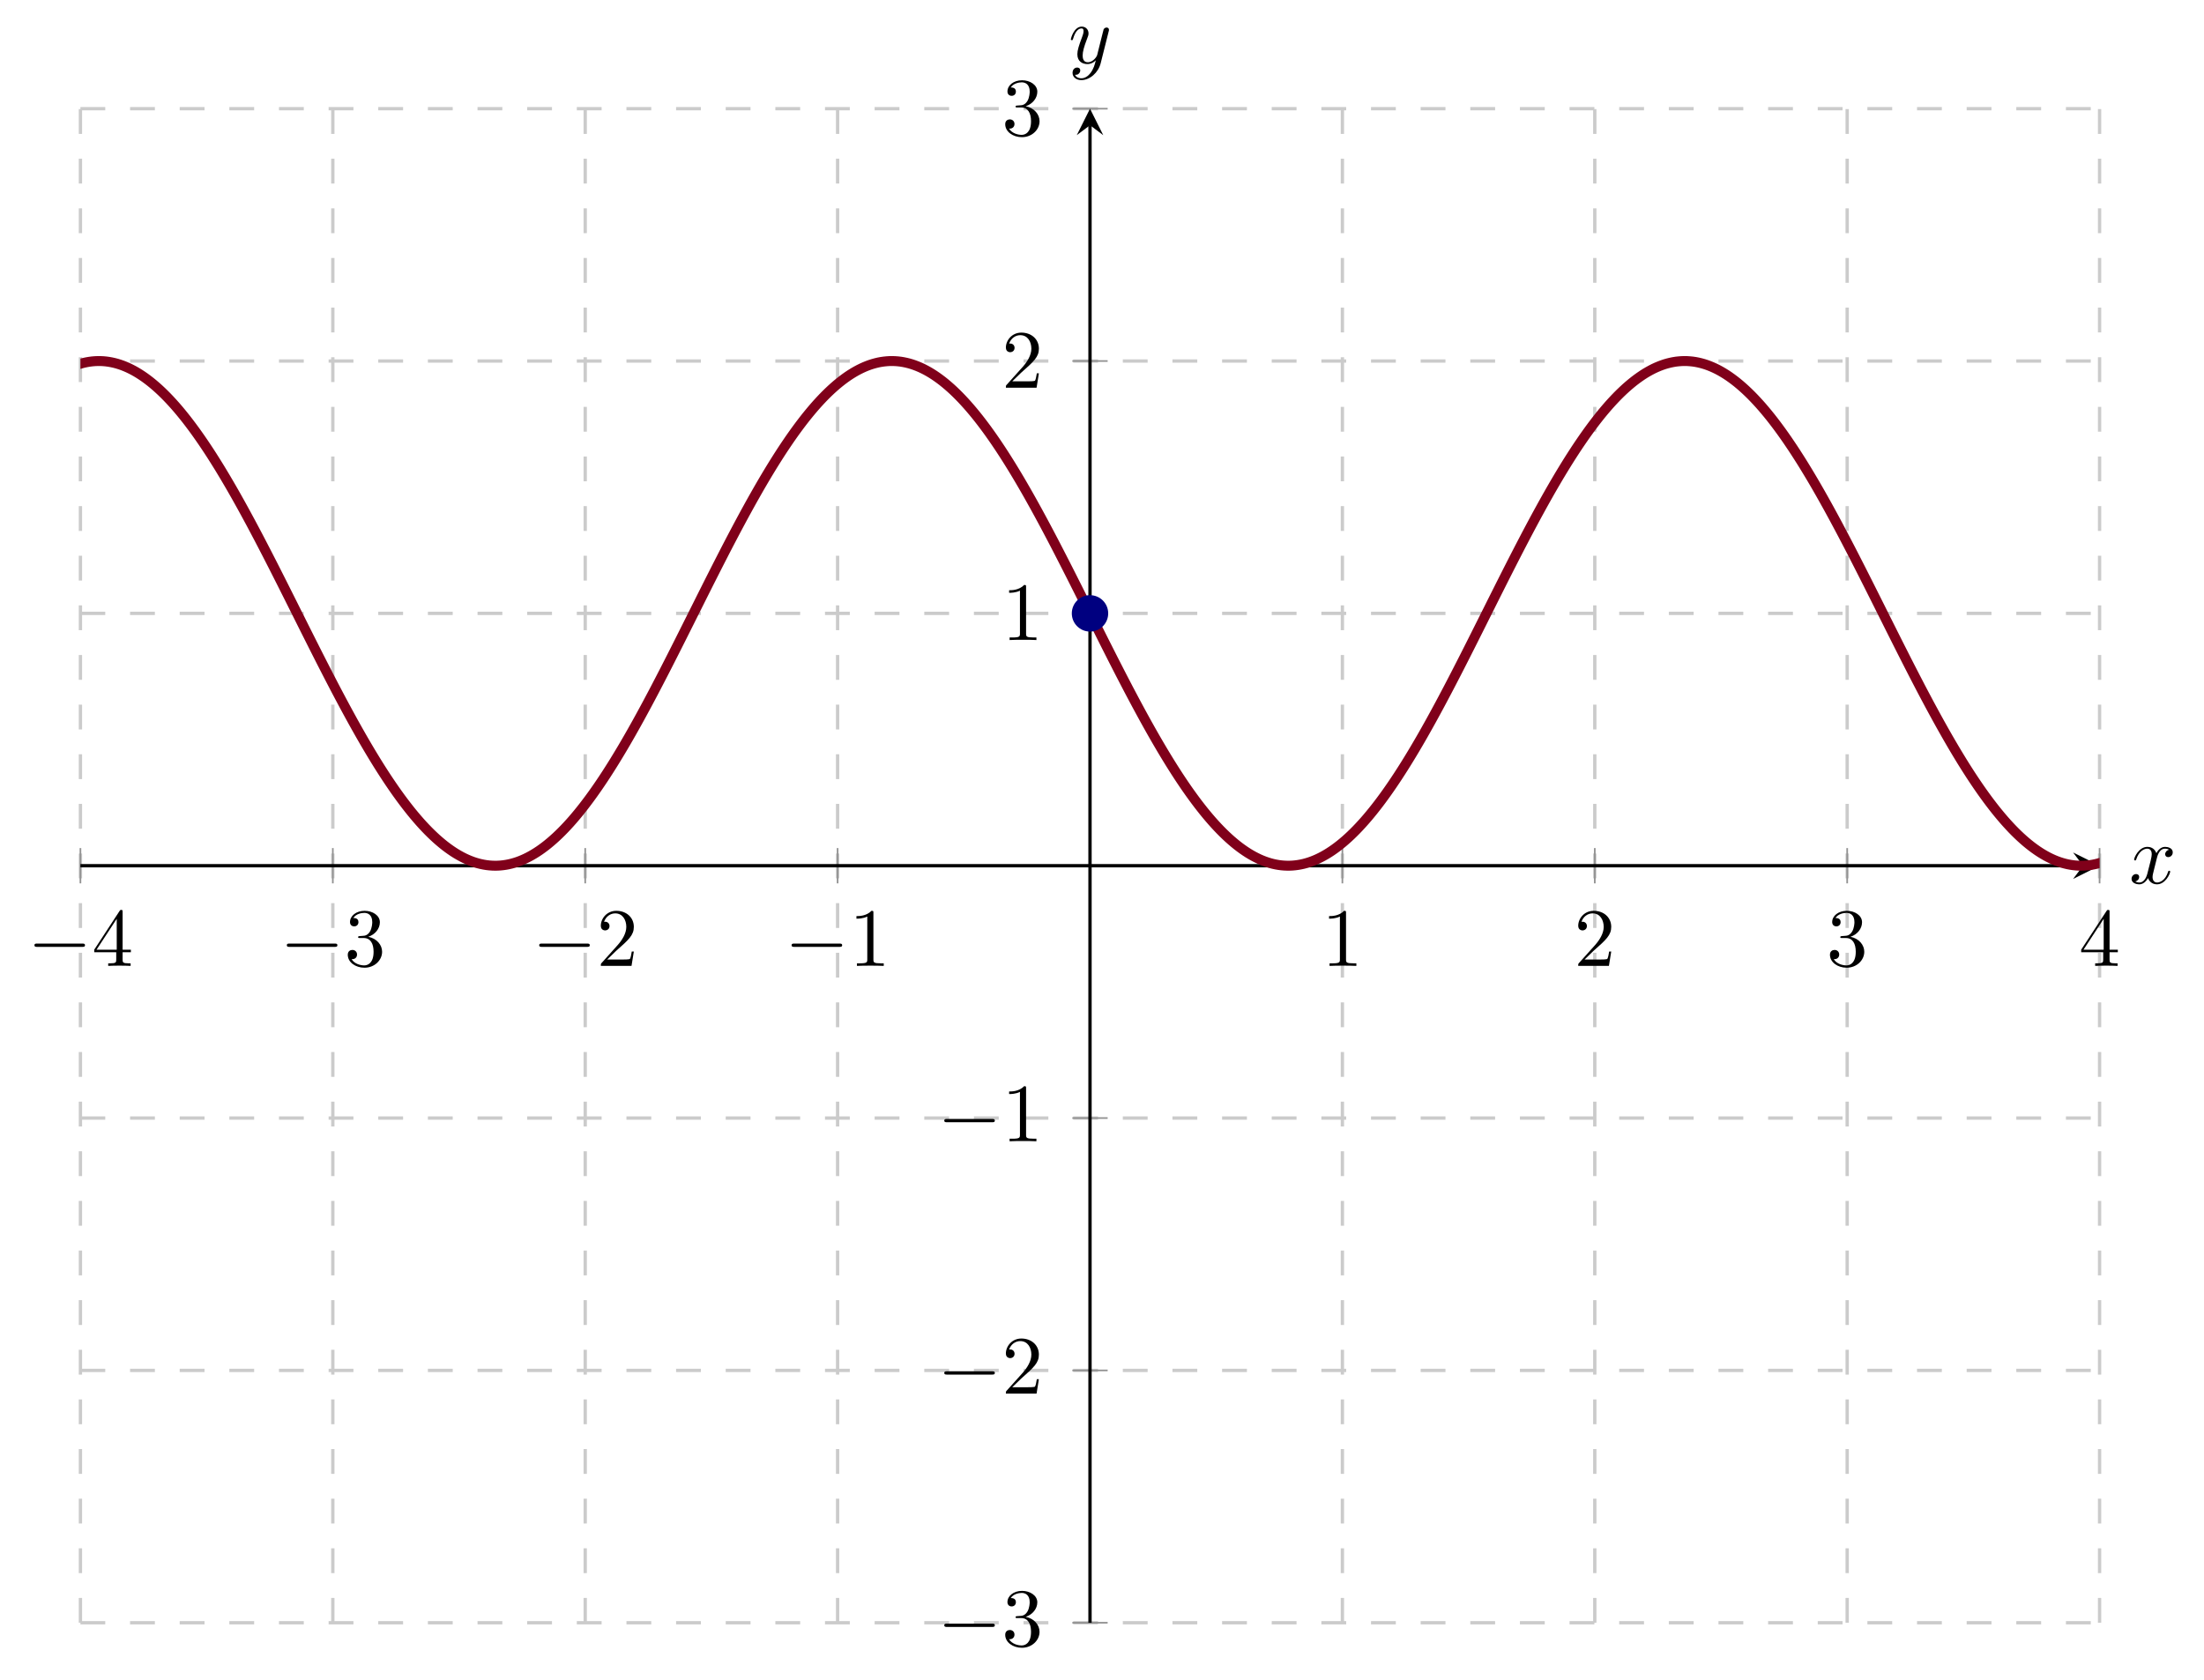 <?xml version="1.0" encoding="UTF-8" standalone="no"?>
<!DOCTYPE svg PUBLIC "-//W3C//DTD SVG 1.1//EN" "http://www.w3.org/Graphics/SVG/1.1/DTD/svg11.dtd">
<svg xmlns="http://www.w3.org/2000/svg" xmlns:xlink="http://www.w3.org/1999/xlink" version="1.1" width="265.433pt" height="202.416pt" viewBox="0 0 265.433 202.416">
<path transform="matrix(1,0,0,-1,-20.71,195.47)" stroke-width=".399" stroke-linecap="butt" stroke-dasharray="2.989,2.989" stroke-miterlimit="10" stroke-linejoin="miter" fill="none" stroke="#cbcbcb" d="M 30.396 0 L 30.396 182.378 M 60.793 0 L 60.793 182.378 M 91.189 0 L 91.189 182.378 M 121.585 0 L 121.585 182.378 M 182.378 0 L 182.378 182.378 M 212.774 0 L 212.774 182.378 M 243.171 0 L 243.171 182.378 M 273.567 0 L 273.567 182.378 "/>
<path transform="matrix(1,0,0,-1,-20.71,195.47)" stroke-width=".399" stroke-linecap="butt" stroke-dasharray="2.989,2.989" stroke-miterlimit="10" stroke-linejoin="miter" fill="none" stroke="#cbcbcb" d="M 30.396 0 L 273.567 0 M 30.396 30.396 L 273.567 30.396 M 30.396 60.793 L 273.567 60.793 M 30.396 121.585 L 273.567 121.585 M 30.396 151.982 L 273.567 151.982 M 30.396 182.378 L 273.567 182.378 "/>
<path transform="matrix(1,0,0,-1,-20.71,195.47)" stroke-width=".199" stroke-linecap="butt" stroke-miterlimit="10" stroke-linejoin="miter" fill="none" stroke="#929292" d="M 30.396 89.063 L 30.396 93.315 M 60.793 89.063 L 60.793 93.315 M 91.189 89.063 L 91.189 93.315 M 121.585 89.063 L 121.585 93.315 M 182.378 89.063 L 182.378 93.315 M 212.774 89.063 L 212.774 93.315 M 243.171 89.063 L 243.171 93.315 M 273.567 89.063 L 273.567 93.315 "/>
<path transform="matrix(1,0,0,-1,-20.71,195.47)" stroke-width=".199" stroke-linecap="butt" stroke-miterlimit="10" stroke-linejoin="miter" fill="none" stroke="#929292" d="M 149.856 0 L 154.108 0 M 149.856 30.396 L 154.108 30.396 M 149.856 60.793 L 154.108 60.793 M 149.856 121.585 L 154.108 121.585 M 149.856 151.982 L 154.108 151.982 M 149.856 182.378 L 154.108 182.378 "/>
<path transform="matrix(1,0,0,-1,-20.71,195.47)" stroke-width=".399" stroke-linecap="butt" stroke-miterlimit="10" stroke-linejoin="miter" fill="none" stroke="#000000" d="M 30.396 91.189 L 271.575 91.189 "/>
<path transform="matrix(1,0,0,-1,250.865,104.281)" d="M 1.993 0 L -1.196 1.594 L 0 0 L -1.196 -1.594 "/>
<path transform="matrix(1,0,0,-1,-20.71,195.47)" stroke-width=".399" stroke-linecap="butt" stroke-miterlimit="10" stroke-linejoin="miter" fill="none" stroke="#000000" d="M 151.982 0 L 151.982 180.386 "/>
<path transform="matrix(0,-1,-1,-0,131.272,15.084)" d="M 1.993 0 L -1.196 1.594 L 0 0 L -1.196 -1.594 "/>
<symbol id="font_0_1">
<path d="M .576 0 C .593 0 .611 0 .611 .02 C .611 .04 .593 .04 .576 .04 L .035 .04 C .018 .04 0 .04 0 .02 C 0 0 .018 0 .035 0 L .576 0 Z "/>
</symbol>
<use xlink:href="#font_0_1" transform="matrix(9.963,0,0,-9.963,4.148,114.057)"/>
<symbol id="font_1_4">
<path d="M .266 .165 L .266 .078 C .266 .042 .264 .031 .19 .031 L .169 .031 L .169 0 C .21 .003 .262 .003 .304 .003 C .346 .003 .399 .003 .44 0 L .44 .031 L .419 .031 C .345 .031 .343 .042 .343 .078 L .343 .165 L .443 .165 L .443 .196 L .343 .196 L .343 .651 C .343 .671 .343 .677 .327 .677 C .318 .677 .315 .677 .307 .665 L 0 .196 L 0 .165 L .266 .165 M .272 .196 L .028 .196 L .272 .569 L .272 .196 Z "/>
</symbol>
<use xlink:href="#font_1_4" transform="matrix(9.963,0,0,-9.963,11.348,116.348)"/>
<use xlink:href="#font_0_1" transform="matrix(9.963,0,0,-9.963,34.544,114.057)"/>
<symbol id="font_1_3">
<path d="M .248 .374 C .33 .401 .388 .471 .388 .55 C .388 .632 .3 .688 .204 .688 C .103 .688 .027 .628 .027 .552 C .027 .519 .049 .5 .078 .5 C .109 .5 .129 .522 .129 .551 C .129 .601 .082 .601 .067 .601 C .098 .65 .164 .663 .2 .663 C .241 .663 .296 .641 .296 .551 C .296 .539 .294 .481 .268 .437 C .238 .389 .204 .386 .179 .385 C .171 .384 .147 .382 .14 .382 C .132 .381 .125 .38 .125 .37 C .125 .359 .132 .359 .149 .359 L .193 .359 C .275 .359 .312 .291 .312 .193 C .312 .057 .243 .028 .199 .028 C .156 .028 .081 .045 .046 .104 C .081 .099 .112 .121 .112 .159 C .112 .195 .085 .215 .056 .215 C .032 .215 0 .201 0 .157 C 0 .066 .093 0 .202 0 C .324 0 .415 .091 .415 .193 C .415 .275 .352 .353 .248 .374 Z "/>
</symbol>
<use xlink:href="#font_1_3" transform="matrix(9.963,0,0,-9.963,41.883,116.567)"/>
<use xlink:href="#font_0_1" transform="matrix(9.963,0,0,-9.963,64.939,114.057)"/>
<symbol id="font_1_2">
<path d="M .077 .077 L .183 .18 C .339 .318 .399 .372 .399 .472 C .399 .586 .309 .666 .187 .666 C .074 .666 0 .574 0 .485 C 0 .429 .05 .429 .053 .429 C .07 .429 .105 .441 .105 .482 C .105 .508 .087 .534 .052 .534 C .044 .534 .042 .534 .039 .533 C .062 .598 .116 .635 .174 .635 C .265 .635 .308 .554 .308 .472 C .308 .392 .258 .313 .203 .251 L .011 .037 C 0 .026 0 .024 0 0 L .371 0 L .399 .174 L .374 .174 C .369 .144 .362 .1 .352 .085 C .345 .077 .279 .077 .257 .077 L .077 .077 Z "/>
</symbol>
<use xlink:href="#font_1_2" transform="matrix(9.963,0,0,-9.963,72.359,116.348)"/>
<use xlink:href="#font_0_1" transform="matrix(9.963,0,0,-9.963,95.335,114.057)"/>
<symbol id="font_1_1">
<path d="M .205 .64 C .205 .664 .205 .666 .182 .666 C .12 .602 .032 .602 0 .602 L 0 .571 C .02 .571 .079 .571 .131 .597 L .131 .079 C .131 .043 .128 .031 .038 .031 L .006 .031 L .006 0 C .041 .003 .128 .003 .168 .003 C .208 .003 .295 .003 .33 0 L .33 .031 L .298 .031 C .208 .031 .205 .042 .205 .079 L .205 .64 Z "/>
</symbol>
<use xlink:href="#font_1_1" transform="matrix(9.963,0,0,-9.963,103.144,116.348)"/>
<use xlink:href="#font_1_1" transform="matrix(9.963,0,0,-9.963,160.062,116.348)"/>
<use xlink:href="#font_1_2" transform="matrix(9.963,0,0,-9.963,190.069,116.348)"/>
<use xlink:href="#font_1_3" transform="matrix(9.963,0,0,-9.963,220.385,116.567)"/>
<use xlink:href="#font_1_4" transform="matrix(9.963,0,0,-9.963,250.642,116.348)"/>
<use xlink:href="#font_0_1" transform="matrix(9.963,0,0,-9.963,113.721,195.974)"/>
<use xlink:href="#font_1_3" transform="matrix(9.963,0,0,-9.963,121.06,198.484)"/>
<use xlink:href="#font_0_1" transform="matrix(9.963,0,0,-9.963,113.721,165.578)"/>
<use xlink:href="#font_1_2" transform="matrix(9.963,0,0,-9.963,121.14,167.869)"/>
<use xlink:href="#font_0_1" transform="matrix(9.963,0,0,-9.963,113.721,135.182)"/>
<use xlink:href="#font_1_1" transform="matrix(9.963,0,0,-9.963,121.53,137.473)"/>
<use xlink:href="#font_1_1" transform="matrix(9.963,0,0,-9.963,121.53,77.096)"/>
<use xlink:href="#font_1_2" transform="matrix(9.963,0,0,-9.963,121.141,46.7)"/>
<use xlink:href="#font_1_3" transform="matrix(9.963,0,0,-9.963,121.061,16.523)"/>
<clipPath id="cp2">
<path transform="matrix(1,0,0,-1,-20.71,195.47)" d="M 30.396 0 L 273.567 0 L 273.567 182.378 L 30.396 182.378 Z "/>
</clipPath>
<g clip-path="url(#cp2)">
<path transform="matrix(1,0,0,-1,-20.71,195.47)" stroke-width="1.196" stroke-linecap="butt" stroke-miterlimit="10" stroke-linejoin="miter" fill="none" stroke="#80001a" d="M 0 105.05 C 0 105.05 .242 105.457 .335 105.615 C .427 105.773 .576 106.029 .669 106.189 C .762 106.349 .911 106.607 1.004 106.769 C 1.097 106.932 1.246 107.194 1.339 107.358 C 1.431 107.522 1.58 107.787 1.673 107.953 C 1.766 108.119 1.915 108.386 2.008 108.554 C 2.101 108.722 2.25 108.992 2.343 109.162 C 2.435 109.331 2.584 109.605 2.677 109.776 C 2.77 109.947 2.919 110.223 3.012 110.396 C 3.105 110.568 3.254 110.846 3.347 111.02 C 3.439 111.194 3.588 111.474 3.681 111.65 C 3.774 111.825 3.923 112.108 4.016 112.285 C 4.109 112.462 4.258 112.746 4.351 112.924 C 4.443 113.102 4.592 113.389 4.685 113.568 C 4.778 113.747 4.927 114.035 5.02 114.216 C 5.113 114.396 5.262 114.686 5.355 114.867 C 5.447 115.048 5.596 115.339 5.689 115.521 C 5.782 115.703 5.931 115.995 6.024 116.178 C 6.117 116.361 6.266 116.654 6.359 116.838 C 6.451 117.021 6.6 117.316 6.693 117.5 C 6.786 117.684 6.935 117.98 7.028 118.164 C 7.121 118.349 7.27 118.645 7.363 118.83 C 7.455 119.015 7.604 119.312 7.697 119.497 C 7.79 119.683 7.939 119.98 8.032 120.166 C 8.125 120.351 8.274 120.649 8.367 120.835 C 8.459 121.02 8.608 121.318 8.701 121.503 C 8.794 121.689 8.943 121.987 9.036 122.172 C 9.129 122.358 9.278 122.655 9.371 122.841 C 9.463 123.026 9.612 123.324 9.705 123.51 C 9.798 123.695 9.947 123.992 10.04 124.177 C 10.133 124.362 10.282 124.659 10.375 124.843 C 10.467 125.028 10.616 125.324 10.709 125.508 C 10.802 125.692 10.951 125.987 11.044 126.171 C 11.137 126.354 11.286 126.648 11.379 126.831 C 11.471 127.013 11.62 127.306 11.713 127.489 C 11.806 127.671 11.955 127.962 12.048 128.144 C 12.141 128.325 12.29 128.615 12.383 128.795 C 12.475 128.976 12.624 129.265 12.717 129.445 C 12.81 129.624 12.959 129.91 13.052 130.088 C 13.145 130.267 13.294 130.552 13.387 130.729 C 13.479 130.906 13.628 131.189 13.721 131.365 C 13.814 131.541 13.963 131.823 14.056 131.997 C 14.149 132.171 14.298 132.449 14.39 132.622 C 14.483 132.795 14.632 133.072 14.725 133.244 C 14.818 133.415 14.967 133.689 15.06 133.859 C 15.153 134.029 15.302 134.3 15.394 134.469 C 15.487 134.637 15.636 134.905 15.729 135.071 C 15.822 135.237 15.971 135.502 16.064 135.667 C 16.157 135.832 16.306 136.095 16.398 136.258 C 16.491 136.421 16.64 136.68 16.733 136.841 C 16.826 137.001 16.975 137.256 17.068 137.415 C 17.161 137.573 17.31 137.827 17.402 137.983 C 17.495 138.139 17.644 138.388 17.737 138.542 C 17.83 138.696 17.979 138.942 18.072 139.093 C 18.165 139.245 18.314 139.487 18.406 139.637 C 18.499 139.786 18.648 140.023 18.741 140.17 C 18.834 140.317 18.983 140.552 19.076 140.696 C 19.169 140.84 19.318 141.069 19.41 141.211 C 19.503 141.353 19.652 141.578 19.745 141.718 C 19.838 141.857 19.987 142.078 20.08 142.214 C 20.173 142.351 20.322 142.567 20.414 142.701 C 20.507 142.834 20.656 143.046 20.749 143.177 C 20.842 143.308 20.991 143.515 21.084 143.643 C 21.177 143.771 21.326 143.973 21.418 144.098 C 21.511 144.222 21.66 144.421 21.753 144.543 C 21.846 144.664 21.995 144.856 22.088 144.975 C 22.181 145.093 22.33 145.281 22.422 145.397 C 22.515 145.512 22.664 145.695 22.757 145.808 C 22.85 145.92 22.999 146.097 23.092 146.206 C 23.185 146.315 23.334 146.486 23.426 146.592 C 23.519 146.697 23.668 146.864 23.761 146.966 C 23.854 147.068 24.003 147.23 24.096 147.329 C 24.189 147.427 24.338 147.583 24.43 147.678 C 24.523 147.773 24.672 147.923 24.765 148.015 C 24.858 148.106 25.007 148.251 25.1 148.339 C 25.193 148.427 25.342 148.566 25.434 148.651 C 25.527 148.735 25.676 148.867 25.769 148.948 C 25.862 149.029 26.011 149.156 26.104 149.233 C 26.197 149.31 26.346 149.431 26.438 149.504 C 26.531 149.578 26.68 149.693 26.773 149.763 C 26.866 149.832 27.015 149.94 27.108 150.006 C 27.201 150.072 27.35 150.175 27.442 150.237 C 27.535 150.299 27.684 150.395 27.777 150.453 C 27.87 150.511 28.019 150.602 28.112 150.656 C 28.205 150.71 28.354 150.794 28.446 150.844 C 28.539 150.894 28.688 150.972 28.781 151.018 C 28.874 151.065 29.023 151.136 29.116 151.178 C 29.209 151.22 29.358 151.286 29.45 151.324 C 29.543 151.362 29.692 151.421 29.785 151.455 C 29.878 151.489 30.027 151.541 30.12 151.571 C 30.213 151.602 30.361 151.647 30.454 151.674 C 30.547 151.7 30.696 151.74 30.789 151.762 C 30.882 151.784 31.031 151.816 31.124 151.834 C 31.217 151.852 31.365 151.878 31.458 151.892 C 31.551 151.906 31.7 151.926 31.793 151.936 C 31.886 151.946 32.035 151.959 32.128 151.965 C 32.221 151.971 32.369 151.977 32.462 151.979 C 32.555 151.981 32.704 151.981 32.797 151.979 C 32.89 151.977 33.039 151.97 33.132 151.964 C 33.224 151.957 33.373 151.943 33.466 151.933 C 33.559 151.922 33.708 151.902 33.801 151.888 C 33.894 151.873 34.043 151.847 34.136 151.828 C 34.228 151.81 34.377 151.778 34.47 151.755 C 34.563 151.733 34.712 151.692 34.805 151.666 C 34.898 151.639 35.047 151.593 35.14 151.562 C 35.232 151.531 35.381 151.479 35.474 151.445 C 35.567 151.41 35.716 151.351 35.809 151.312 C 35.902 151.274 36.051 151.208 36.144 151.165 C 36.236 151.122 36.385 151.05 36.478 151.004 C 36.571 150.957 36.72 150.879 36.813 150.829 C 36.906 150.778 37.055 150.694 37.148 150.639 C 37.24 150.585 37.389 150.494 37.482 150.435 C 37.575 150.377 37.724 150.28 37.817 150.218 C 37.91 150.156 38.059 150.053 38.152 149.987 C 38.244 149.92 38.393 149.811 38.486 149.741 C 38.579 149.671 38.728 149.556 38.821 149.482 C 38.914 149.408 39.063 149.286 39.156 149.209 C 39.248 149.132 39.397 149.005 39.49 148.924 C 39.583 148.843 39.732 148.71 39.825 148.625 C 39.918 148.54 40.067 148.4 40.16 148.312 C 40.252 148.224 40.401 148.079 40.494 147.987 C 40.587 147.895 40.736 147.745 40.829 147.649 C 40.922 147.554 41.071 147.397 41.164 147.298 C 41.256 147.199 41.405 147.038 41.498 146.935 C 41.591 146.833 41.74 146.665 41.833 146.56 C 41.926 146.454 42.075 146.282 42.168 146.173 C 42.26 146.064 42.409 145.885 42.502 145.773 C 42.595 145.66 42.744 145.477 42.837 145.361 C 42.93 145.246 43.079 145.058 43.172 144.939 C 43.264 144.82 43.413 144.628 43.506 144.505 C 43.599 144.383 43.748 144.184 43.841 144.059 C 43.934 143.934 44.083 143.732 44.176 143.604 C 44.268 143.476 44.417 143.268 44.51 143.137 C 44.603 143.006 44.752 142.794 44.845 142.66 C 44.938 142.526 45.087 142.309 45.18 142.172 C 45.272 142.036 45.421 141.814 45.514 141.675 C 45.607 141.536 45.756 141.311 45.849 141.169 C 45.942 141.027 46.091 140.797 46.184 140.652 C 46.276 140.507 46.425 140.273 46.518 140.125 C 46.611 139.978 46.76 139.741 46.853 139.591 C 46.946 139.441 47.095 139.2 47.188 139.048 C 47.28 138.896 47.429 138.65 47.522 138.495 C 47.615 138.341 47.764 138.092 47.857 137.935 C 47.95 137.779 48.099 137.526 48.191 137.367 C 48.284 137.209 48.433 136.953 48.526 136.792 C 48.619 136.631 48.768 136.371 48.861 136.208 C 48.954 136.046 49.103 135.782 49.195 135.618 C 49.288 135.453 49.437 135.187 49.53 135.021 C 49.623 134.854 49.772 134.586 49.865 134.418 C 49.958 134.249 50.107 133.977 50.199 133.807 C 50.292 133.637 50.441 133.363 50.534 133.191 C 50.627 133.02 50.776 132.743 50.869 132.57 C 50.962 132.397 51.111 132.119 51.203 131.944 C 51.296 131.77 51.445 131.488 51.538 131.312 C 51.631 131.136 51.78 130.852 51.873 130.675 C 51.966 130.498 52.115 130.213 52.207 130.035 C 52.3 129.856 52.449 129.569 52.542 129.389 C 52.635 129.21 52.784 128.921 52.877 128.741 C 52.97 128.561 53.119 128.27 53.211 128.089 C 53.304 127.908 53.453 127.616 53.546 127.434 C 53.639 127.251 53.788 126.958 53.881 126.775 C 53.974 126.592 54.123 126.298 54.215 126.114 C 54.308 125.931 54.457 125.636 54.55 125.452 C 54.643 125.268 54.792 124.971 54.885 124.787 C 54.978 124.602 55.127 124.305 55.219 124.12 C 55.312 123.936 55.461 123.639 55.554 123.454 C 55.647 123.268 55.796 122.971 55.889 122.785 C 55.982 122.599 56.131 122.301 56.223 122.116 C 56.316 121.93 56.465 121.633 56.558 121.447 C 56.651 121.262 56.8 120.964 56.893 120.778 C 56.986 120.593 57.135 120.295 57.227 120.109 C 57.32 119.924 57.469 119.626 57.562 119.441 C 57.655 119.256 57.804 118.959 57.897 118.774 C 57.99 118.589 58.139 118.293 58.231 118.109 C 58.324 117.924 58.473 117.629 58.566 117.445 C 58.659 117.26 58.808 116.966 58.901 116.782 C 58.994 116.599 59.143 116.306 59.235 116.123 C 59.328 115.94 59.477 115.647 59.57 115.465 C 59.663 115.283 59.812 114.993 59.905 114.812 C 59.998 114.631 60.147 114.341 60.239 114.161 C 60.332 113.981 60.481 113.693 60.574 113.514 C 60.667 113.335 60.816 113.048 60.909 112.87 C 61.002 112.693 61.151 112.408 61.243 112.231 C 61.336 112.054 61.485 111.772 61.578 111.596 C 61.671 111.421 61.82 111.141 61.913 110.967 C 62.006 110.793 62.154 110.515 62.247 110.343 C 62.34 110.17 62.489 109.895 62.582 109.724 C 62.675 109.553 62.824 109.28 62.917 109.11 C 63.01 108.941 63.158 108.67 63.251 108.503 C 63.344 108.335 63.493 108.068 63.586 107.902 C 63.679 107.736 63.828 107.472 63.921 107.308 C 64.014 107.144 64.162 106.882 64.255 106.72 C 64.348 106.558 64.497 106.3 64.59 106.14 C 64.683 105.98 64.832 105.726 64.925 105.568 C 65.017 105.41 65.166 105.158 65.259 105.002 C 65.352 104.847 65.501 104.599 65.594 104.446 C 65.687 104.293 65.836 104.049 65.929 103.897 C 66.022 103.746 66.17 103.506 66.263 103.357 C 66.356 103.208 66.505 102.972 66.598 102.826 C 66.691 102.68 66.84 102.448 66.933 102.304 C 67.025 102.161 67.174 101.932 67.267 101.791 C 67.36 101.65 67.509 101.426 67.602 101.288 C 67.695 101.15 67.844 100.93 67.937 100.795 C 68.029 100.659 68.178 100.445 68.271 100.312 C 68.364 100.18 68.513 99.969 68.606 99.839 C 68.699 99.709 68.848 99.503 68.941 99.377 C 69.033 99.25 69.182 99.05 69.275 98.926 C 69.368 98.802 69.517 98.606 69.61 98.485 C 69.703 98.364 69.852 98.173 69.945 98.056 C 70.037 97.938 70.186 97.751 70.279 97.637 C 70.372 97.523 70.521 97.342 70.614 97.231 C 70.707 97.12 70.856 96.945 70.949 96.837 C 71.041 96.729 71.19 96.559 71.283 96.454 C 71.376 96.35 71.525 96.184 71.618 96.083 C 71.711 95.982 71.86 95.823 71.953 95.726 C 72.045 95.629 72.194 95.475 72.287 95.381 C 72.38 95.287 72.529 95.138 72.622 95.048 C 72.715 94.957 72.864 94.814 72.957 94.728 C 73.049 94.641 73.198 94.505 73.291 94.421 C 73.384 94.338 73.533 94.208 73.626 94.128 C 73.719 94.048 73.868 93.923 73.961 93.847 C 74.053 93.771 74.202 93.652 74.295 93.579 C 74.388 93.507 74.537 93.395 74.63 93.327 C 74.723 93.259 74.872 93.152 74.965 93.087 C 75.057 93.023 75.206 92.922 75.299 92.861 C 75.392 92.8 75.541 92.706 75.634 92.649 C 75.727 92.592 75.876 92.505 75.969 92.452 C 76.061 92.399 76.21 92.317 76.303 92.268 C 76.396 92.219 76.545 92.143 76.638 92.098 C 76.731 92.053 76.88 91.984 76.973 91.943 C 77.065 91.902 77.214 91.84 77.307 91.803 C 77.4 91.766 77.549 91.709 77.642 91.675 C 77.735 91.642 77.884 91.592 77.977 91.563 C 78.069 91.534 78.218 91.491 78.311 91.466 C 78.404 91.441 78.553 91.405 78.646 91.384 C 78.739 91.363 78.888 91.333 78.981 91.316 C 79.073 91.299 79.222 91.275 79.315 91.262 C 79.408 91.249 79.557 91.232 79.65 91.224 C 79.743 91.215 79.892 91.204 79.984 91.2 C 80.077 91.195 80.226 91.191 80.319 91.19 C 80.412 91.189 80.561 91.192 80.654 91.195 C 80.747 91.199 80.896 91.209 80.988 91.216 C 81.081 91.224 81.23 91.239 81.323 91.251 C 81.416 91.263 81.565 91.285 81.658 91.301 C 81.751 91.317 81.9 91.345 81.993 91.365 C 82.085 91.385 82.234 91.42 82.327 91.444 C 82.42 91.468 82.569 91.51 82.662 91.538 C 82.755 91.566 82.904 91.613 82.996 91.645 C 83.089 91.677 83.238 91.732 83.331 91.768 C 83.424 91.805 83.573 91.866 83.666 91.906 C 83.759 91.946 83.908 92.013 84 92.057 C 84.093 92.101 84.242 92.174 84.335 92.223 C 84.428 92.271 84.577 92.351 84.67 92.403 C 84.763 92.455 84.912 92.542 85.004 92.598 C 85.097 92.653 85.246 92.746 85.339 92.806 C 85.432 92.865 85.581 92.963 85.674 93.027 C 85.767 93.091 85.916 93.197 86.008 93.264 C 86.101 93.332 86.25 93.443 86.343 93.514 C 86.436 93.585 86.585 93.702 86.678 93.777 C 86.771 93.852 86.92 93.975 87.012 94.054 C 87.105 94.132 87.254 94.262 87.347 94.345 C 87.44 94.427 87.589 94.562 87.682 94.648 C 87.775 94.734 87.924 94.875 88.016 94.964 C 88.109 95.054 88.258 95.201 88.351 95.294 C 88.444 95.387 88.593 95.54 88.686 95.637 C 88.779 95.733 88.928 95.891 89.02 95.991 C 89.113 96.091 89.262 96.254 89.355 96.358 C 89.448 96.461 89.597 96.63 89.69 96.737 C 89.783 96.844 89.932 97.019 90.024 97.129 C 90.117 97.239 90.266 97.419 90.359 97.533 C 90.452 97.646 90.601 97.83 90.694 97.947 C 90.787 98.063 90.936 98.254 91.028 98.374 C 91.121 98.494 91.27 98.689 91.363 98.812 C 91.456 98.935 91.605 99.134 91.698 99.26 C 91.791 99.386 91.94 99.59 92.032 99.719 C 92.125 99.848 92.274 100.058 92.367 100.19 C 92.46 100.322 92.609 100.536 92.702 100.67 C 92.795 100.805 92.944 101.023 93.036 101.161 C 93.129 101.298 93.278 101.521 93.371 101.661 C 93.464 101.801 93.613 102.029 93.706 102.172 C 93.799 102.315 93.948 102.547 94.04 102.692 C 94.133 102.837 94.282 103.072 94.375 103.22 C 94.468 103.368 94.617 103.608 94.71 103.758 C 94.803 103.909 94.951 104.152 95.044 104.305 C 95.137 104.458 95.286 104.704 95.379 104.86 C 95.472 105.015 95.621 105.265 95.714 105.422 C 95.807 105.579 95.955 105.833 96.048 105.992 C 96.141 106.151 96.29 106.409 96.383 106.571 C 96.476 106.732 96.625 106.994 96.718 107.157 C 96.811 107.321 96.959 107.584 97.052 107.749 C 97.145 107.914 97.294 108.181 97.387 108.348 C 97.48 108.515 97.629 108.785 97.722 108.954 C 97.815 109.123 97.963 109.395 98.056 109.566 C 98.149 109.736 98.298 110.012 98.391 110.184 C 98.484 110.356 98.633 110.633 98.726 110.807 C 98.819 110.98 98.967 111.26 99.06 111.435 C 99.153 111.61 99.302 111.892 99.395 112.068 C 99.488 112.244 99.637 112.528 99.73 112.706 C 99.823 112.883 99.971 113.17 100.064 113.349 C 100.157 113.527 100.306 113.815 100.399 113.995 C 100.492 114.174 100.641 114.464 100.734 114.644 C 100.826 114.825 100.975 115.116 101.068 115.298 C 101.161 115.479 101.31 115.772 101.403 115.954 C 101.496 116.137 101.645 116.43 101.738 116.613 C 101.83 116.797 101.979 117.091 102.072 117.274 C 102.165 117.458 102.314 117.753 102.407 117.938 C 102.5 118.122 102.649 118.418 102.742 118.603 C 102.834 118.788 102.983 119.085 103.076 119.27 C 103.169 119.455 103.318 119.752 103.411 119.938 C 103.504 120.123 103.653 120.421 103.746 120.607 C 103.838 120.792 103.987 121.09 104.08 121.275 C 104.173 121.461 104.322 121.759 104.415 121.944 C 104.508 122.13 104.657 122.428 104.75 122.613 C 104.842 122.799 104.991 123.097 105.084 123.282 C 105.177 123.468 105.326 123.765 105.419 123.95 C 105.512 124.135 105.661 124.432 105.754 124.617 C 105.846 124.801 105.995 125.097 106.088 125.282 C 106.181 125.466 106.33 125.761 106.423 125.945 C 106.516 126.129 106.665 126.423 106.758 126.606 C 106.85 126.789 106.999 127.083 107.092 127.265 C 107.185 127.448 107.334 127.74 107.427 127.921 C 107.52 128.103 107.669 128.393 107.762 128.574 C 107.854 128.754 108.003 129.044 108.096 129.224 C 108.189 129.404 108.338 129.691 108.431 129.87 C 108.524 130.049 108.673 130.334 108.766 130.512 C 108.858 130.689 109.007 130.973 109.1 131.149 C 109.193 131.326 109.342 131.607 109.435 131.782 C 109.528 131.957 109.677 132.237 109.77 132.41 C 109.862 132.584 110.011 132.861 110.104 133.033 C 110.197 133.205 110.346 133.48 110.439 133.65 C 110.532 133.82 110.681 134.092 110.774 134.261 C 110.866 134.43 111.015 134.7 111.108 134.867 C 111.201 135.034 111.35 135.3 111.443 135.465 C 111.536 135.63 111.685 135.894 111.778 136.057 C 111.87 136.22 112.019 136.481 112.112 136.643 C 112.205 136.804 112.354 137.062 112.447 137.221 C 112.54 137.38 112.689 137.634 112.781 137.791 C 112.874 137.948 113.023 138.198 113.116 138.353 C 113.209 138.507 113.358 138.754 113.451 138.907 C 113.544 139.059 113.693 139.303 113.785 139.453 C 113.878 139.603 114.027 139.842 114.12 139.989 C 114.213 140.137 114.362 140.373 114.455 140.518 C 114.548 140.663 114.697 140.894 114.789 141.037 C 114.882 141.179 115.031 141.407 115.124 141.547 C 115.217 141.687 115.366 141.909 115.459 142.046 C 115.552 142.183 115.701 142.401 115.793 142.536 C 115.886 142.67 116.035 142.884 116.128 143.016 C 116.221 143.148 116.37 143.357 116.463 143.486 C 116.556 143.614 116.705 143.818 116.797 143.943 C 116.89 144.069 117.039 144.269 117.132 144.392 C 117.225 144.515 117.374 144.709 117.467 144.829 C 117.56 144.949 117.709 145.138 117.801 145.255 C 117.894 145.371 118.043 145.555 118.136 145.668 C 118.229 145.782 118.378 145.961 118.471 146.071 C 118.564 146.181 118.713 146.355 118.805 146.462 C 118.898 146.569 119.047 146.737 119.14 146.841 C 119.233 146.944 119.382 147.106 119.475 147.206 C 119.568 147.306 119.717 147.464 119.809 147.56 C 119.902 147.657 120.051 147.809 120.144 147.902 C 120.237 147.995 120.386 148.141 120.479 148.23 C 120.572 148.319 120.721 148.46 120.813 148.545 C 120.906 148.631 121.055 148.766 121.148 148.848 C 121.241 148.93 121.39 149.06 121.483 149.138 C 121.576 149.217 121.725 149.339 121.817 149.413 C 121.91 149.488 122.059 149.604 122.152 149.675 C 122.245 149.746 122.394 149.857 122.487 149.924 C 122.58 149.992 122.729 150.097 122.821 150.16 C 122.914 150.224 123.063 150.321 123.156 150.381 C 123.249 150.44 123.398 150.532 123.491 150.588 C 123.584 150.644 123.733 150.73 123.825 150.781 C 123.918 150.833 124.067 150.913 124.16 150.96 C 124.253 151.008 124.402 151.082 124.495 151.125 C 124.588 151.169 124.737 151.236 124.829 151.275 C 124.922 151.315 125.071 151.376 125.164 151.412 C 125.257 151.448 125.406 151.502 125.499 151.534 C 125.592 151.565 125.741 151.613 125.833 151.64 C 125.926 151.668 126.075 151.709 126.168 151.732 C 126.261 151.756 126.41 151.792 126.503 151.812 C 126.596 151.831 126.745 151.858 126.837 151.874 C 126.93 151.889 127.079 151.911 127.172 151.922 C 127.265 151.934 127.414 151.949 127.507 151.956 C 127.6 151.964 127.748 151.973 127.841 151.977 C 127.934 151.98 128.083 151.981 128.176 151.98 C 128.269 151.979 128.418 151.974 128.511 151.97 C 128.604 151.965 128.752 151.954 128.845 151.945 C 128.938 151.936 129.087 151.919 129.18 151.906 C 129.273 151.893 129.422 151.867 129.515 151.85 C 129.608 151.833 129.756 151.803 129.849 151.781 C 129.942 151.76 130.091 151.723 130.184 151.698 C 130.277 151.673 130.426 151.629 130.519 151.6 C 130.612 151.57 130.76 151.519 130.853 151.486 C 130.946 151.453 131.095 151.396 131.188 151.358 C 131.281 151.321 131.43 151.258 131.523 151.217 C 131.616 151.176 131.764 151.106 131.857 151.061 C 131.95 151.016 132.099 150.939 132.192 150.89 C 132.285 150.84 132.434 150.758 132.527 150.705 C 132.619 150.652 132.768 150.564 132.861 150.507 C 132.954 150.45 133.103 150.355 133.196 150.294 C 133.289 150.232 133.438 150.131 133.531 150.066 C 133.623 150.001 133.772 149.895 133.865 149.826 C 133.958 149.758 134.107 149.645 134.2 149.572 C 134.293 149.5 134.442 149.38 134.535 149.304 C 134.627 149.228 134.776 149.102 134.869 149.022 C 134.962 148.942 135.111 148.811 135.204 148.728 C 135.297 148.644 135.446 148.508 135.539 148.421 C 135.631 148.333 135.78 148.19 135.873 148.099 C 135.966 148.008 136.115 147.86 136.208 147.765 C 136.301 147.671 136.45 147.516 136.543 147.419 C 136.635 147.321 136.784 147.162 136.877 147.06 C 136.97 146.959 137.119 146.794 137.212 146.689 C 137.305 146.584 137.454 146.413 137.547 146.305 C 137.639 146.197 137.788 146.022 137.881 145.91 C 137.974 145.799 138.123 145.618 138.216 145.503 C 138.309 145.389 138.458 145.202 138.551 145.084 C 138.643 144.966 138.792 144.774 138.885 144.654 C 138.978 144.533 139.127 144.336 139.22 144.212 C 139.313 144.089 139.462 143.888 139.555 143.761 C 139.647 143.634 139.796 143.428 139.889 143.298 C 139.982 143.167 140.131 142.956 140.224 142.823 C 140.317 142.69 140.466 142.476 140.559 142.34 C 140.651 142.204 140.8 141.984 140.893 141.845 C 140.986 141.707 141.135 141.483 141.228 141.342 C 141.321 141.201 141.47 140.972 141.563 140.828 C 141.655 140.685 141.804 140.453 141.897 140.306 C 141.99 140.16 142.139 139.923 142.232 139.774 C 142.325 139.625 142.474 139.384 142.567 139.233 C 142.659 139.082 142.808 138.837 142.901 138.684 C 142.994 138.531 143.143 138.283 143.236 138.127 C 143.329 137.971 143.478 137.719 143.571 137.561 C 143.663 137.403 143.812 137.148 143.905 136.988 C 143.998 136.828 144.147 136.57 144.24 136.408 C 144.333 136.246 144.482 135.984 144.575 135.819 C 144.667 135.655 144.816 135.391 144.909 135.225 C 145.002 135.059 145.151 134.791 145.244 134.623 C 145.337 134.455 145.486 134.185 145.579 134.016 C 145.671 133.846 145.82 133.573 145.913 133.402 C 146.006 133.231 146.155 132.955 146.248 132.782 C 146.341 132.609 146.49 132.331 146.583 132.157 C 146.675 131.983 146.824 131.703 146.917 131.528 C 147.01 131.352 147.159 131.07 147.252 130.893 C 147.345 130.716 147.494 130.431 147.587 130.253 C 147.679 130.075 147.828 129.789 147.921 129.61 C 148.014 129.431 148.163 129.142 148.256 128.962 C 148.349 128.782 148.498 128.492 148.59 128.311 C 148.683 128.13 148.832 127.839 148.925 127.657 C 149.018 127.475 149.167 127.182 149.26 127 C 149.353 126.817 149.502 126.523 149.595 126.339 C 149.687 126.156 149.836 125.862 149.929 125.678 C 150.022 125.494 150.171 125.198 150.264 125.013 C 150.357 124.829 150.506 124.532 150.598 124.348 C 150.691 124.163 150.84 123.866 150.933 123.68 C 151.026 123.495 151.175 123.198 151.268 123.012 C 151.361 122.827 151.51 122.529 151.602 122.344 C 151.695 122.158 151.844 121.86 151.937 121.674 C 152.03 121.489 152.179 121.191 152.272 121.006 C 152.365 120.82 152.514 120.523 152.606 120.337 C 152.699 120.152 152.848 119.854 152.941 119.669 C 153.034 119.483 153.183 119.186 153.276 119.001 C 153.369 118.815 153.518 118.52 153.61 118.335 C 153.703 118.151 153.852 117.855 153.945 117.67 C 154.038 117.486 154.187 117.191 154.28 117.008 C 154.373 116.824 154.522 116.53 154.614 116.347 C 154.707 116.164 154.856 115.871 154.949 115.689 C 155.042 115.507 155.191 115.215 155.284 115.034 C 155.377 114.853 155.526 114.563 155.618 114.382 C 155.711 114.202 155.86 113.913 155.953 113.733 C 156.046 113.554 156.195 113.267 156.288 113.089 C 156.381 112.91 156.53 112.625 156.622 112.448 C 156.715 112.271 156.864 111.988 156.957 111.812 C 157.05 111.636 157.199 111.355 157.292 111.181 C 157.385 111.006 157.534 110.728 157.626 110.555 C 157.719 110.382 157.868 110.105 157.961 109.934 C 158.054 109.762 158.203 109.488 158.296 109.318 C 158.389 109.148 158.538 108.877 158.63 108.709 C 158.723 108.54 158.872 108.273 158.965 108.106 C 159.058 107.94 159.207 107.674 159.3 107.509 C 159.393 107.344 159.542 107.082 159.634 106.919 C 159.727 106.757 159.876 106.497 159.969 106.337 C 160.062 106.176 160.211 105.92 160.304 105.762 C 160.397 105.603 160.546 105.35 160.638 105.194 C 160.731 105.037 160.88 104.788 160.973 104.634 C 161.066 104.48 161.215 104.235 161.308 104.083 C 161.401 103.931 161.55 103.69 161.642 103.54 C 161.735 103.391 161.884 103.153 161.977 103.006 C 162.07 102.859 162.219 102.625 162.312 102.481 C 162.405 102.336 162.554 102.106 162.646 101.965 C 162.739 101.823 162.888 101.598 162.981 101.459 C 163.074 101.32 163.223 101.098 163.316 100.961 C 163.409 100.825 163.558 100.609 163.65 100.475 C 163.743 100.342 163.892 100.13 163.985 99.999 C 164.078 99.868 164.227 99.661 164.32 99.533 C 164.413 99.406 164.562 99.203 164.654 99.078 C 164.747 98.953 164.896 98.755 164.989 98.633 C 165.082 98.511 165.231 98.319 165.324 98.201 C 165.417 98.082 165.565 97.894 165.658 97.778 C 165.751 97.663 165.9 97.48 165.993 97.368 C 166.086 97.256 166.235 97.078 166.328 96.969 C 166.421 96.86 166.57 96.689 166.662 96.583 C 166.755 96.478 166.904 96.311 166.997 96.208 C 167.09 96.106 167.239 95.945 167.332 95.846 C 167.425 95.747 167.573 95.592 167.666 95.497 C 167.759 95.401 167.908 95.251 168.001 95.16 C 168.094 95.068 168.243 94.924 168.336 94.835 C 168.429 94.747 168.577 94.608 168.67 94.524 C 168.763 94.439 168.912 94.306 169.005 94.226 C 169.098 94.145 169.247 94.019 169.34 93.941 C 169.433 93.864 169.581 93.743 169.674 93.669 C 169.767 93.596 169.916 93.48 170.009 93.411 C 170.102 93.341 170.251 93.232 170.344 93.167 C 170.437 93.101 170.585 92.999 170.678 92.937 C 170.771 92.875 170.92 92.778 171.013 92.719 C 171.106 92.661 171.255 92.571 171.348 92.517 C 171.44 92.463 171.589 92.379 171.682 92.329 C 171.775 92.279 171.924 92.201 172.017 92.155 C 172.11 92.108 172.259 92.037 172.352 91.994 C 172.444 91.952 172.593 91.886 172.686 91.848 C 172.779 91.81 172.928 91.752 173.021 91.717 C 173.114 91.683 173.263 91.631 173.356 91.601 C 173.448 91.57 173.597 91.524 173.69 91.498 C 173.783 91.471 173.932 91.432 174.025 91.41 C 174.118 91.387 174.267 91.356 174.36 91.337 C 174.452 91.319 174.601 91.293 174.694 91.279 C 174.787 91.265 174.936 91.245 175.029 91.235 C 175.122 91.225 175.271 91.212 175.364 91.206 C 175.456 91.2 175.605 91.194 175.698 91.192 C 175.791 91.19 175.94 91.19 176.033 91.192 C 176.126 91.194 176.275 91.201 176.368 91.207 C 176.46 91.214 176.609 91.227 176.702 91.238 C 176.795 91.248 176.944 91.268 177.037 91.283 C 177.13 91.297 177.279 91.323 177.372 91.342 C 177.464 91.36 177.613 91.392 177.706 91.415 C 177.799 91.437 177.948 91.478 178.041 91.505 C 178.134 91.531 178.283 91.577 178.376 91.607 C 178.468 91.638 178.617 91.69 178.71 91.725 C 178.803 91.759 178.952 91.818 179.045 91.857 C 179.138 91.896 179.287 91.962 179.38 92.004 C 179.472 92.047 179.621 92.118 179.714 92.165 C 179.807 92.211 179.956 92.29 180.049 92.34 C 180.142 92.391 180.291 92.475 180.384 92.53 C 180.476 92.584 180.625 92.675 180.718 92.733 C 180.811 92.792 180.96 92.888 181.053 92.951 C 181.146 93.013 181.295 93.116 181.388 93.182 C 181.48 93.248 181.629 93.357 181.722 93.427 C 181.815 93.497 181.964 93.612 182.057 93.686 C 182.15 93.76 182.299 93.881 182.392 93.958 C 182.484 94.036 182.633 94.163 182.726 94.244 C 182.819 94.325 182.968 94.458 183.061 94.543 C 183.154 94.628 183.303 94.767 183.396 94.855 C 183.488 94.944 183.637 95.089 183.73 95.181 C 183.823 95.273 183.972 95.422 184.065 95.518 C 184.158 95.613 184.307 95.77 184.4 95.869 C 184.492 95.968 184.641 96.13 184.734 96.232 C 184.827 96.335 184.976 96.501 185.069 96.607 C 185.162 96.713 185.311 96.884 185.404 96.994 C 185.496 97.103 185.645 97.281 185.738 97.394 C 185.831 97.506 185.98 97.69 186.073 97.805 C 186.166 97.921 186.315 98.109 186.407 98.227 C 186.5 98.346 186.649 98.538 186.742 98.66 C 186.835 98.782 186.984 98.982 187.077 99.107 C 187.17 99.232 187.319 99.434 187.411 99.562 C 187.504 99.69 187.653 99.897 187.746 100.028 C 187.839 100.159 187.988 100.372 188.081 100.506 C 188.174 100.639 188.323 100.856 188.415 100.993 C 188.508 101.13 188.657 101.351 188.75 101.49 C 188.843 101.63 188.992 101.855 189.085 101.997 C 189.178 102.139 189.327 102.369 189.419 102.514 C 189.512 102.658 189.661 102.892 189.754 103.039 C 189.847 103.187 189.996 103.425 190.089 103.575 C 190.182 103.724 190.331 103.965 190.423 104.117 C 190.516 104.269 190.665 104.515 190.758 104.67 C 190.851 104.824 191 105.074 191.093 105.23 C 191.186 105.386 191.335 105.639 191.427 105.798 C 191.52 105.956 191.669 106.212 191.762 106.373 C 191.855 106.534 192.004 106.794 192.097 106.957 C 192.19 107.12 192.339 107.382 192.431 107.547 C 192.524 107.712 192.673 107.977 192.766 108.144 C 192.859 108.31 193.008 108.579 193.101 108.747 C 193.194 108.916 193.343 109.188 193.435 109.358 C 193.528 109.528 193.677 109.801 193.77 109.972 C 193.863 110.144 194.012 110.421 194.105 110.594 C 194.198 110.767 194.347 111.046 194.439 111.22 C 194.532 111.395 194.681 111.677 194.774 111.853 C 194.867 112.028 195.016 112.312 195.109 112.489 C 195.202 112.666 195.351 112.951 195.443 113.129 C 195.536 113.308 195.685 113.595 195.778 113.774 C 195.871 113.954 196.02 114.243 196.113 114.423 C 196.206 114.604 196.355 114.894 196.447 115.075 C 196.54 115.257 196.689 115.549 196.782 115.731 C 196.875 115.913 197.024 116.206 197.117 116.389 C 197.21 116.571 197.359 116.866 197.451 117.049 C 197.544 117.233 197.693 117.528 197.786 117.712 C 197.879 117.896 198.028 118.192 198.121 118.377 C 198.214 118.561 198.363 118.858 198.455 119.043 C 198.548 119.228 198.697 119.525 198.79 119.711 C 198.883 119.896 199.032 120.193 199.125 120.379 C 199.218 120.565 199.367 120.862 199.459 121.048 C 199.552 121.234 199.701 121.531 199.794 121.717 C 199.887 121.902 200.036 122.2 200.129 122.385 C 200.222 122.571 200.37 122.869 200.463 123.055 C 200.556 123.24 200.705 123.538 200.798 123.723 C 200.891 123.908 201.04 124.205 201.133 124.389 C 201.226 124.574 201.375 124.871 201.467 125.055 C 201.56 125.24 201.709 125.536 201.802 125.72 C 201.895 125.904 202.044 126.198 202.137 126.382 C 202.23 126.565 202.378 126.858 202.471 127.041 C 202.564 127.223 202.713 127.516 202.806 127.698 C 202.899 127.88 203.048 128.172 203.141 128.353 C 203.233 128.534 203.382 128.823 203.475 129.003 C 203.568 129.183 203.717 129.471 203.81 129.65 C 203.903 129.829 204.052 130.115 204.145 130.293 C 204.238 130.471 204.386 130.756 204.479 130.933 C 204.572 131.11 204.721 131.392 204.814 131.568 C 204.907 131.743 205.056 132.023 205.149 132.197 C 205.241 132.371 205.39 132.648 205.483 132.821 C 205.576 132.994 205.725 133.27 205.818 133.441 C 205.911 133.612 206.06 133.885 206.153 134.054 C 206.245 134.223 206.394 134.494 206.487 134.661 C 206.58 134.829 206.729 135.097 206.822 135.263 C 206.915 135.429 207.064 135.693 207.157 135.857 C 207.249 136.021 207.398 136.283 207.491 136.445 C 207.584 136.607 207.733 136.865 207.826 137.025 C 207.919 137.185 208.068 137.439 208.161 137.597 C 208.253 137.755 208.402 138.007 208.495 138.163 C 208.588 138.319 208.737 138.566 208.83 138.719 C 208.923 138.872 209.072 139.117 209.165 139.268 C 209.257 139.419 209.406 139.659 209.499 139.808 C 209.592 139.957 209.741 140.193 209.834 140.339 C 209.927 140.485 210.076 140.717 210.169 140.861 C 210.261 141.005 210.41 141.233 210.503 141.374 C 210.596 141.515 210.745 141.739 210.838 141.877 C 210.931 142.015 211.08 142.235 211.173 142.37 C 211.265 142.506 211.414 142.721 211.507 142.853 C 211.6 142.986 211.749 143.197 211.842 143.327 C 211.935 143.457 212.084 143.663 212.177 143.789 C 212.269 143.916 212.418 144.117 212.511 144.24 C 212.604 144.364 212.753 144.561 212.846 144.681 C 212.939 144.802 213.088 144.993 213.181 145.11 C 213.273 145.228 213.422 145.415 213.515 145.53 C 213.608 145.644 213.757 145.825 213.85 145.936 C 213.943 146.047 214.092 146.222 214.185 146.33 C 214.277 146.438 214.426 146.608 214.519 146.713 C 214.612 146.817 214.761 146.982 214.854 147.083 C 214.947 147.184 215.096 147.344 215.189 147.441 C 215.281 147.539 215.43 147.692 215.523 147.786 C 215.616 147.881 215.765 148.03 215.858 148.12 C 215.951 148.211 216.1 148.353 216.193 148.44 C 216.285 148.527 216.434 148.663 216.527 148.746 C 216.62 148.829 216.769 148.961 216.862 149.04 C 216.955 149.12 217.104 149.245 217.197 149.321 C 217.289 149.397 217.438 149.516 217.531 149.588 C 217.624 149.66 217.773 149.773 217.866 149.841 C 217.959 149.91 218.108 150.016 218.201 150.081 C 218.293 150.146 218.442 150.247 218.535 150.308 C 218.628 150.369 218.777 150.463 218.87 150.52 C 218.963 150.576 219.112 150.664 219.204 150.717 C 219.297 150.77 219.446 150.852 219.539 150.901 C 219.632 150.95 219.781 151.027 219.874 151.072 C 219.967 151.117 220.116 151.185 220.208 151.226 C 220.301 151.267 220.45 151.33 220.543 151.367 C 220.636 151.404 220.785 151.461 220.878 151.494 C 220.971 151.527 221.12 151.578 221.212 151.607 C 221.305 151.636 221.454 151.678 221.547 151.703 C 221.64 151.728 221.789 151.765 221.882 151.786 C 221.975 151.807 222.124 151.837 222.216 151.854 C 222.309 151.871 222.458 151.896 222.551 151.909 C 222.644 151.921 222.793 151.938 222.886 151.946 C 222.979 151.955 223.128 151.966 223.22 151.971 C 223.313 151.975 223.462 151.98 223.555 151.981 C 223.648 151.982 223.797 151.979 223.89 151.975 C 223.983 151.972 224.132 151.962 224.224 151.954 C 224.317 151.947 224.466 151.931 224.559 151.92 C 224.652 151.908 224.801 151.887 224.894 151.871 C 224.987 151.855 225.136 151.826 225.228 151.806 C 225.321 151.786 225.47 151.751 225.563 151.727 C 225.656 151.703 225.805 151.662 225.898 151.634 C 225.991 151.606 226.14 151.559 226.232 151.527 C 226.325 151.495 226.474 151.44 226.567 151.404 C 226.66 151.368 226.809 151.306 226.902 151.266 C 226.995 151.226 227.144 151.159 227.236 151.115 C 227.329 151.072 227.478 150.998 227.571 150.95 C 227.664 150.902 227.813 150.822 227.906 150.77 C 227.999 150.718 228.148 150.631 228.24 150.575 C 228.333 150.519 228.482 150.427 228.575 150.368 C 228.668 150.308 228.817 150.209 228.91 150.146 C 229.003 150.082 229.152 149.977 229.244 149.909 C 229.337 149.842 229.486 149.731 229.579 149.659 C 229.672 149.588 229.821 149.471 229.914 149.397 C 230.007 149.322 230.156 149.199 230.248 149.12 C 230.341 149.041 230.49 148.912 230.583 148.829 C 230.676 148.747 230.825 148.612 230.918 148.526 C 231.011 148.44 231.16 148.3 231.252 148.21 C 231.345 148.121 231.494 147.975 231.587 147.881 C 231.68 147.788 231.829 147.635 231.922 147.538 C 232.015 147.441 232.164 147.284 232.256 147.184 C 232.349 147.084 232.498 146.921 232.591 146.817 C 232.684 146.714 232.833 146.545 232.926 146.438 C 233.019 146.331 233.167 146.156 233.26 146.046 C 233.353 145.936 233.502 145.756 233.595 145.643 C 233.688 145.53 233.837 145.345 233.93 145.229 C 234.023 145.112 234.171 144.922 234.264 144.802 C 234.357 144.681 234.506 144.487 234.599 144.364 C 234.692 144.241 234.841 144.041 234.934 143.915 C 235.027 143.789 235.175 143.586 235.268 143.457 C 235.361 143.328 235.51 143.118 235.603 142.986 C 235.696 142.854 235.845 142.64 235.938 142.506 C 236.031 142.371 236.179 142.152 236.272 142.014 C 236.365 141.877 236.514 141.655 236.607 141.515 C 236.7 141.375 236.849 141.147 236.942 141.004 C 237.035 140.861 237.183 140.63 237.276 140.484 C 237.369 140.339 237.518 140.105 237.611 139.957 C 237.704 139.809 237.853 139.569 237.946 139.419 C 238.038 139.268 238.187 139.025 238.28 138.872 C 238.373 138.719 238.522 138.472 238.615 138.317 C 238.708 138.162 238.857 137.912 238.95 137.755 C 239.042 137.598 239.191 137.344 239.284 137.185 C 239.377 137.025 239.526 136.768 239.619 136.606 C 239.712 136.444 239.861 136.183 239.954 136.02 C 240.046 135.857 240.195 135.594 240.288 135.428 C 240.381 135.263 240.53 134.996 240.623 134.828 C 240.716 134.661 240.865 134.392 240.958 134.223 C 241.05 134.054 241.199 133.782 241.292 133.611 C 241.385 133.441 241.534 133.166 241.627 132.994 C 241.72 132.822 241.869 132.544 241.962 132.37 C 242.054 132.197 242.203 131.917 242.296 131.742 C 242.389 131.567 242.538 131.286 242.631 131.109 C 242.724 130.933 242.873 130.649 242.966 130.471 C 243.058 130.294 243.207 130.008 243.3 129.829 C 243.393 129.65 243.542 129.363 243.635 129.183 C 243.728 129.003 243.877 128.714 243.97 128.533 C 244.062 128.352 244.211 128.062 244.304 127.88 C 244.397 127.698 244.546 127.406 244.639 127.224 C 244.732 127.041 244.881 126.747 244.974 126.564 C 245.066 126.381 245.215 126.087 245.308 125.903 C 245.401 125.72 245.55 125.424 245.643 125.24 C 245.736 125.055 245.885 124.759 245.978 124.574 C 246.07 124.389 246.219 124.093 246.312 123.908 C 246.405 123.723 246.554 123.425 246.647 123.24 C 246.74 123.054 246.889 122.756 246.982 122.571 C 247.074 122.385 247.223 122.088 247.316 121.902 C 247.409 121.717 247.558 121.419 247.651 121.233 C 247.744 121.048 247.893 120.75 247.986 120.565 C 248.078 120.379 248.227 120.081 248.32 119.896 C 248.413 119.71 248.562 119.413 248.655 119.228 C 248.748 119.043 248.897 118.746 248.99 118.561 C 249.082 118.376 249.231 118.08 249.324 117.896 C 249.417 117.712 249.566 117.416 249.659 117.233 C 249.752 117.049 249.901 116.755 249.994 116.572 C 250.086 116.388 250.235 116.095 250.328 115.913 C 250.421 115.73 250.57 115.438 250.663 115.256 C 250.756 115.075 250.905 114.784 250.998 114.604 C 251.09 114.423 251.239 114.134 251.332 113.954 C 251.425 113.774 251.574 113.487 251.667 113.308 C 251.76 113.129 251.909 112.843 252.001 112.665 C 252.094 112.488 252.243 112.204 252.336 112.028 C 252.429 111.852 252.578 111.57 252.671 111.395 C 252.764 111.22 252.913 110.941 253.005 110.767 C 253.098 110.593 253.247 110.316 253.34 110.144 C 253.433 109.972 253.582 109.698 253.675 109.527 C 253.768 109.357 253.917 109.084 254.009 108.916 C 254.102 108.747 254.251 108.477 254.344 108.31 C 254.437 108.143 254.586 107.877 254.679 107.712 C 254.772 107.547 254.921 107.283 255.013 107.12 C 255.106 106.956 255.255 106.696 255.348 106.534 C 255.441 106.373 255.59 106.115 255.683 105.956 C 255.776 105.797 255.925 105.543 256.017 105.386 C 256.11 105.229 256.259 104.979 256.352 104.824 C 256.445 104.669 256.594 104.423 256.687 104.27 C 256.78 104.117 256.929 103.874 257.021 103.724 C 257.114 103.573 257.263 103.334 257.356 103.186 C 257.449 103.039 257.598 102.804 257.691 102.659 C 257.784 102.514 257.933 102.282 258.025 102.139 C 258.118 101.996 258.267 101.77 258.36 101.63 C 258.453 101.49 258.602 101.268 258.695 101.13 C 258.788 100.993 258.937 100.774 259.029 100.64 C 259.122 100.505 259.271 100.292 259.364 100.16 C 259.457 100.028 259.606 99.819 259.699 99.69 C 259.792 99.561 259.941 99.358 260.033 99.232 C 260.126 99.106 260.275 98.906 260.368 98.784 C 260.461 98.661 260.61 98.466 260.703 98.346 C 260.796 98.227 260.945 98.037 261.037 97.921 C 261.13 97.804 261.279 97.62 261.372 97.507 C 261.465 97.393 261.614 97.214 261.707 97.104 C 261.8 96.994 261.949 96.82 262.041 96.713 C 262.134 96.606 262.283 96.437 262.376 96.334 C 262.469 96.231 262.618 96.068 262.711 95.969 C 262.804 95.869 262.952 95.711 263.045 95.614 C 263.138 95.517 263.287 95.365 263.38 95.272 C 263.473 95.179 263.622 95.033 263.715 94.944 C 263.808 94.855 263.957 94.714 264.049 94.629 C 264.142 94.543 264.291 94.408 264.384 94.326 C 264.477 94.244 264.626 94.114 264.719 94.035 C 264.812 93.957 264.961 93.835 265.053 93.761 C 265.146 93.686 265.295 93.569 265.388 93.498 C 265.481 93.427 265.63 93.316 265.723 93.249 C 265.816 93.181 265.964 93.077 266.057 93.013 C 266.15 92.95 266.299 92.851 266.392 92.792 C 266.485 92.732 266.634 92.64 266.727 92.585 C 266.82 92.529 266.968 92.444 267.061 92.392 C 267.154 92.34 267.303 92.26 267.396 92.212 C 267.489 92.164 267.638 92.091 267.731 92.047 C 267.824 92.004 267.972 91.937 268.065 91.897 C 268.158 91.857 268.307 91.796 268.4 91.76 C 268.493 91.724 268.642 91.67 268.735 91.638 C 268.827 91.606 268.976 91.56 269.069 91.532 C 269.162 91.504 269.311 91.462 269.404 91.439 C 269.497 91.415 269.646 91.379 269.739 91.36 C 269.832 91.34 269.98 91.313 270.073 91.298 C 270.166 91.282 270.315 91.26 270.408 91.249 C 270.501 91.237 270.65 91.222 270.743 91.215 C 270.836 91.207 270.984 91.198 271.077 91.194 C 271.17 91.191 271.319 91.19 271.412 91.191 C 271.505 91.192 271.654 91.196 271.747 91.201 C 271.839 91.206 271.988 91.217 272.081 91.226 C 272.174 91.234 272.323 91.252 272.416 91.265 C 272.509 91.278 272.658 91.303 272.751 91.32 C 272.843 91.338 272.992 91.368 273.085 91.389 C 273.178 91.41 273.327 91.447 273.42 91.472 C 273.513 91.497 273.662 91.541 273.755 91.57 C 273.847 91.6 273.996 91.65 274.089 91.684 C 274.182 91.717 274.331 91.774 274.424 91.811 C 274.517 91.848 274.666 91.911 274.759 91.952 C 274.851 91.993 275 92.063 275.093 92.108 C 275.186 92.153 275.335 92.23 275.428 92.279 C 275.521 92.329 275.67 92.411 275.763 92.464 C 275.855 92.517 276.004 92.605 276.097 92.662 C 276.19 92.719 276.339 92.813 276.432 92.875 C 276.525 92.936 276.674 93.037 276.767 93.102 C 276.859 93.167 277.008 93.274 277.101 93.343 C 277.194 93.411 277.343 93.524 277.436 93.596 C 277.529 93.669 277.678 93.788 277.771 93.864 C 277.863 93.94 278.012 94.066 278.105 94.146 C 278.198 94.226 278.347 94.357 278.44 94.44 C 278.533 94.524 278.682 94.66 278.775 94.747 C 278.867 94.834 279.016 94.977 279.109 95.068 C 279.202 95.159 279.351 95.308 279.444 95.402 C 279.537 95.496 279.686 95.65 279.779 95.748 C 279.871 95.846 280.02 96.005 280.113 96.106 C 280.206 96.208 280.355 96.373 280.448 96.478 C 280.541 96.583 280.69 96.753 280.783 96.861 C 280.875 96.969 281.024 97.145 281.117 97.256 C 281.21 97.367 281.359 97.549 281.452 97.663 C 281.545 97.778 281.694 97.965 281.787 98.082 C 281.879 98.2 282.028 98.392 282.121 98.513 C 282.214 98.634 282.363 98.83 282.456 98.954 C 282.549 99.078 282.698 99.279 282.791 99.405 C 282.883 99.532 283.032 99.739 283.125 99.869 C 283.218 99.999 283.367 100.21 283.46 100.342 C 283.553 100.475 283.702 100.69 283.795 100.825 C 283.887 100.961 284.036 101.182 284.129 101.32 C 284.222 101.459 284.371 101.683 284.464 101.824 C 284.557 101.965 284.706 102.193 284.798 102.337 C 284.891 102.48 285.04 102.713 285.133 102.859 C 285.226 103.006 285.375 103.242 285.468 103.391 C 285.561 103.54 285.71 103.781 285.802 103.932 C 285.895 104.083 286.044 104.328 286.137 104.481 C 286.23 104.634 286.379 104.882 286.472 105.038 C 286.565 105.193 286.714 105.445 286.806 105.603 C 286.899 105.761 287.048 106.017 287.141 106.177 C 287.234 106.337 287.383 106.595 287.476 106.757 C 287.569 106.919 287.718 107.181 287.81 107.345 C 287.903 107.509 288.052 107.774 288.145 107.94 C 288.238 108.106 288.387 108.373 288.48 108.541 C 288.573 108.709 288.722 108.979 288.814 109.149 C 288.907 109.318 289.056 109.591 289.149 109.762 C 289.242 109.934 289.391 110.209 289.484 110.382 C 289.577 110.555 289.726 110.833 289.818 111.007 C 289.911 111.181 290.06 111.461 290.153 111.637 C 290.246 111.812 290.395 112.095 290.488 112.272 C 290.581 112.448 290.73 112.733 290.822 112.911 C 290.915 113.089 291.064 113.376 291.157 113.555 C 291.25 113.734 291.399 114.022 291.492 114.202 C 291.585 114.382 291.734 114.672 291.826 114.853 C 291.919 115.034 292.068 115.325 292.161 115.507 C 292.254 115.689 292.403 115.982 292.496 116.165 C 292.589 116.347 292.738 116.641 292.83 116.824 C 292.923 117.007 293.072 117.302 293.165 117.486 C 293.258 117.67 293.407 117.966 293.5 118.151 C 293.593 118.335 293.742 118.631 293.834 118.816 C 293.927 119.001 294.076 119.298 294.169 119.483 C 294.262 119.668 294.411 119.966 294.504 120.151 C 294.597 120.337 294.746 120.634 294.838 120.82 C 294.931 121.006 295.08 121.304 295.173 121.489 C 295.266 121.675 295.415 121.972 295.508 122.158 C 295.601 122.343 295.75 122.641 295.842 122.826 C 295.935 123.012 296.084 123.309 296.177 123.495 C 296.27 123.68 296.419 123.978 296.512 124.163 C 296.605 124.348 296.753 124.645 296.846 124.829 C 296.939 125.014 297.088 125.309 297.181 125.493 C 297.274 125.678 297.423 125.973 297.516 126.156 C 297.609 126.34 297.757 126.634 297.85 126.817 C 297.943 127 298.092 127.293 298.185 127.475 C 298.278 127.657 298.427 127.948 298.52 128.13 C 298.613 128.311 298.762 128.601 298.854 128.781 C 298.947 128.962 299.096 129.251 299.189 129.43 C 299.282 129.61 299.431 129.897 299.524 130.075 C 299.617 130.253 299.765 130.538 299.858 130.716 C 299.951 130.893 300.1 131.176 300.193 131.352 C 300.286 131.528 300.435 131.809 300.528 131.984 C 300.62 132.158 300.769 132.437 300.862 132.61 C 300.955 132.783 301.104 133.059 301.197 133.23 C 301.29 133.402 301.439 133.676 301.532 133.846 C 301.625 134.016 301.773 134.288 301.866 134.456 C 301.959 134.624 302.108 134.892 302.201 135.058 C 302.294 135.225 302.443 135.49 302.536 135.655 C 302.628 135.819 302.777 136.082 302.87 136.245 C 302.963 136.408 303.112 136.667 303.205 136.828 C 303.298 136.989 303.447 137.245 303.54 137.403 C 303.632 137.562 303.781 137.814 303.874 137.971 C 303.967 138.127 304.116 138.377 304.209 138.531 C 304.302 138.685 304.451 138.93 304.544 139.082 C 304.636 139.234 304.785 139.475 304.878 139.624 C 304.971 139.774 305.12 140.012 305.213 140.159 C 305.306 140.306 305.455 140.54 305.548 140.685 C 305.64 140.829 305.789 141.059 305.882 141.201 C 305.975 141.343 306.124 141.568 306.217 141.707 C 306.31 141.846 306.459 142.068 306.552 142.204 C 306.644 142.341 306.793 142.557 306.886 142.691 C 306.979 142.824 307.128 143.036 307.221 143.167 C 307.314 143.298 307.463 143.505 307.556 143.633 C 307.648 143.761 307.797 143.963 307.89 144.088 C 307.983 144.213 308.132 144.411 308.225 144.533 C 308.318 144.655 308.467 144.847 308.56 144.966 C 308.652 145.084 308.801 145.272 308.894 145.388 C 308.987 145.503 309.136 145.686 309.229 145.799 C 309.322 145.911 309.471 146.089 309.564 146.198 C 309.656 146.307 309.805 146.478 309.898 146.584 C 309.991 146.69 310.14 146.856 310.233 146.958 C 310.326 147.06 310.475 147.222 310.568 147.321 C 310.66 147.42 310.809 147.575 310.902 147.671 C 310.995 147.766 311.144 147.916 311.237 148.008 C 311.33 148.1 311.479 148.244 311.572 148.332 C 311.664 148.42 311.813 148.56 311.906 148.644 C 311.999 148.729 312.148 148.861 312.241 148.942 C 312.334 149.023 312.483 149.149 312.576 149.227 C 312.668 149.304 312.817 149.425 312.91 149.498 C 313.003 149.572 313.152 149.688 313.245 149.757 C 313.338 149.827 313.487 149.935 313.58 150.001 C 313.672 150.067 313.821 150.169 313.914 150.231 C 314.007 150.293 314.156 150.39 314.249 150.448 C 314.342 150.507 314.491 150.598 314.584 150.652 C 314.676 150.706 314.825 150.79 314.918 150.84 C 315.011 150.891 315.16 150.968 315.253 151.014 C 315.346 151.061 315.495 151.132 315.588 151.175 C 315.68 151.217 315.829 151.283 315.922 151.321 C 316.015 151.36 316.164 151.418 316.257 151.453 C 316.35 151.487 316.499 151.539 316.591 151.569 C 316.684 151.599 316.833 151.645 316.926 151.672 C 317.019 151.698 317.168 151.738 317.261 151.76 C 317.354 151.782 317.503 151.814 317.596 151.833 C 317.688 151.851 317.837 151.877 317.93 151.891 C 318.023 151.905 318.172 151.925 318.265 151.935 C 318.358 151.946 318.507 151.959 318.599 151.965 C 318.692 151.971 318.841 151.977 318.934 151.979 C 319.027 151.981 319.176 151.981 319.269 151.979 C 319.362 151.977 319.511 151.97 319.603 151.964 C 319.696 151.958 319.845 151.945 319.938 151.934 C 320.031 151.924 320.18 151.903 320.273 151.888 C 320.366 151.874 320.515 151.848 320.607 151.83 C 320.7 151.812 320.849 151.779 320.942 151.757 C 321.035 151.734 321.184 151.694 321.277 151.667 C 321.37 151.64 321.519 151.595 321.611 151.564 C 321.704 151.534 321.853 151.481 321.946 151.447 C 322.039 151.412 322.188 151.354 322.281 151.316 C 322.374 151.277 322.523 151.211 322.615 151.168 C 322.708 151.126 322.857 151.054 322.95 151.007 C 323.043 150.961 323.192 150.883 323.285 150.832 C 323.378 150.782 323.527 150.698 323.619 150.644 C 323.712 150.589 323.861 150.499 323.954 150.44 C 324.047 150.382 324.196 150.285 324.289 150.222 C 324.382 150.16 324.531 150.057 324.623 149.991 C 324.716 149.925 324.865 149.817 324.958 149.747 C 325.051 149.677 325.2 149.561 325.293 149.487 C 325.386 149.414 325.535 149.292 325.627 149.215 C 325.72 149.138 325.869 149.011 325.962 148.93 C 326.055 148.849 326.204 148.716 326.297 148.631 C 326.39 148.546 326.539 148.407 326.631 148.319 C 326.724 148.23 326.873 148.085 326.966 147.993 C 327.059 147.902 327.208 147.752 327.301 147.656 C 327.394 147.561 327.543 147.405 327.635 147.306 C 327.728 147.207 327.877 147.045 327.97 146.943 C 328.063 146.84 328.212 146.673 328.305 146.568 C 328.398 146.462 328.546 146.29 328.639 146.181 C 328.732 146.072 328.881 145.894 328.974 145.782 C 329.067 145.669 329.216 145.486 329.309 145.37 C 329.402 145.255 329.55 145.067 329.643 144.948 C 329.736 144.829 329.885 144.637 329.978 144.515 C 330.071 144.393 330.22 144.194 330.313 144.069 C 330.406 143.944 330.555 143.742 330.647 143.614 C 330.74 143.486 330.889 143.278 330.982 143.147 C 331.075 143.016 331.224 142.804 331.317 142.671 C 331.41 142.537 331.558 142.32 331.651 142.183 C 331.744 142.047 331.893 141.825 331.986 141.686 C 332.079 141.547 332.228 141.321 332.321 141.179 C 332.413 141.038 332.562 140.807 332.655 140.663 C 332.748 140.518 332.897 140.284 332.99 140.137 C 333.083 139.99 333.232 139.752 333.325 139.602 C 333.418 139.453 333.566 139.211 333.659 139.059 C 333.752 138.907 333.901 138.661 333.994 138.507 C 334.087 138.353 334.329 137.947 334.329 137.947 "/>
</g>
<path transform="matrix(1,0,0,-1,-20.71,195.47)" d="M 153.974 121.585 C 153.974 122.686 153.082 123.578 151.982 123.578 C 150.881 123.578 149.989 122.686 149.989 121.585 C 149.989 120.485 150.881 119.593 151.982 119.593 C 153.082 119.593 153.974 120.485 153.974 121.585 Z M 151.982 121.585 " fill="#000080"/>
<path transform="matrix(1,0,0,-1,-20.71,195.47)" stroke-width=".399" stroke-linecap="butt" stroke-miterlimit="10" stroke-linejoin="miter" fill="none" stroke="#000080" d="M 153.974 121.585 C 153.974 122.686 153.082 123.578 151.982 123.578 C 150.881 123.578 149.989 122.686 149.989 121.585 C 149.989 120.485 150.881 119.593 151.982 119.593 C 153.082 119.593 153.974 120.485 153.974 121.585 Z M 151.982 121.585 "/>
<symbol id="font_3_1">
<path d="M .305 .313 C .311 .339 .334 .431 .404 .431 C .409 .431 .433 .431 .454 .418 C .426 .413 .406 .388 .406 .364 C .406 .348 .417 .329 .444 .329 C .466 .329 .498 .347 .498 .387 C .498 .439 .439 .453 .405 .453 C .347 .453 .312 .4 .3 .377 C .275 .443 .221 .453 .192 .453 C .088 .453 .031 .324 .031 .299 C .031 .289 .041 .289 .043 .289 C .051 .289 .054 .291 .056 .3 C .09 .406 .156 .431 .19 .431 C .209 .431 .244 .422 .244 .364 C .244 .333 .227 .266 .19 .126 C .174 .064 .139 .022 .095 .022 C .089 .022 .066 .022 .045 .035 C .07 .04 .092 .061 .092 .089 C .092 .116 .07 .124 .055 .124 C .025 .124 0 .098 0 .066 C 0 .02 .05 0 .094 0 C .16 0 .196 .07 .199 .076 C .211 .039 .247 0 .307 0 C .41 0 .467 .129 .467 .154 C .467 .164 .458 .164 .455 .164 C .446 .164 .444 .16 .442 .153 C .409 .046 .341 .022 .309 .022 C .27 .022 .254 .054 .254 .088 C .254 .11 .26 .132 .271 .176 L .305 .313 Z "/>
</symbol>
<use xlink:href="#font_3_1" transform="matrix(9.963,0,0,-9.963,256.708,106.522)"/>
<symbol id="font_3_2">
<path d="M .457 .586 C .461 .6 .461 .602 .461 .609 C .461 .627 .447 .636 .432 .636 C .422 .636 .406 .63 .397 .615 C .395 .61 .387 .579 .383 .561 C .376 .535 .369 .508 .363 .481 L .318 .301 C .314 .286 .271 .216 .205 .216 C .154 .216 .143 .26 .143 .297 C .143 .343 .16 .405 .194 .493 C .21 .534 .214 .545 .214 .565 C .214 .61 .182 .647 .132 .647 C .037 .647 0 .502 0 .493 C 0 .483 .01 .483 .012 .483 C .022 .483 .023 .485 .028 .501 C .055 .595 .095 .625 .129 .625 C .137 .625 .154 .625 .154 .593 C .154 .568 .144 .542 .137 .523 C .097 .417 .079 .36 .079 .313 C .079 .224 .142 .194 .201 .194 C .24 .194 .274 .211 .302 .239 C .289 .187 .277 .138 .237 .085 C .211 .051 .173 .022 .127 .022 C .113 .022 .068 .025 .051 .064 C .067 .064 .08 .064 .094 .076 C .104 .085 .114 .098 .114 .117 C .114 .148 .087 .152 .077 .152 C .054 .152 .021 .136 .021 .087 C .021 .037 .065 0 .127 0 C .23 0 .333 .091 .361 .204 L .457 .586 Z "/>
</symbol>
<use xlink:href="#font_3_2" transform="matrix(9.963,0,0,-9.963,128.961,9.651)"/>
</svg>
